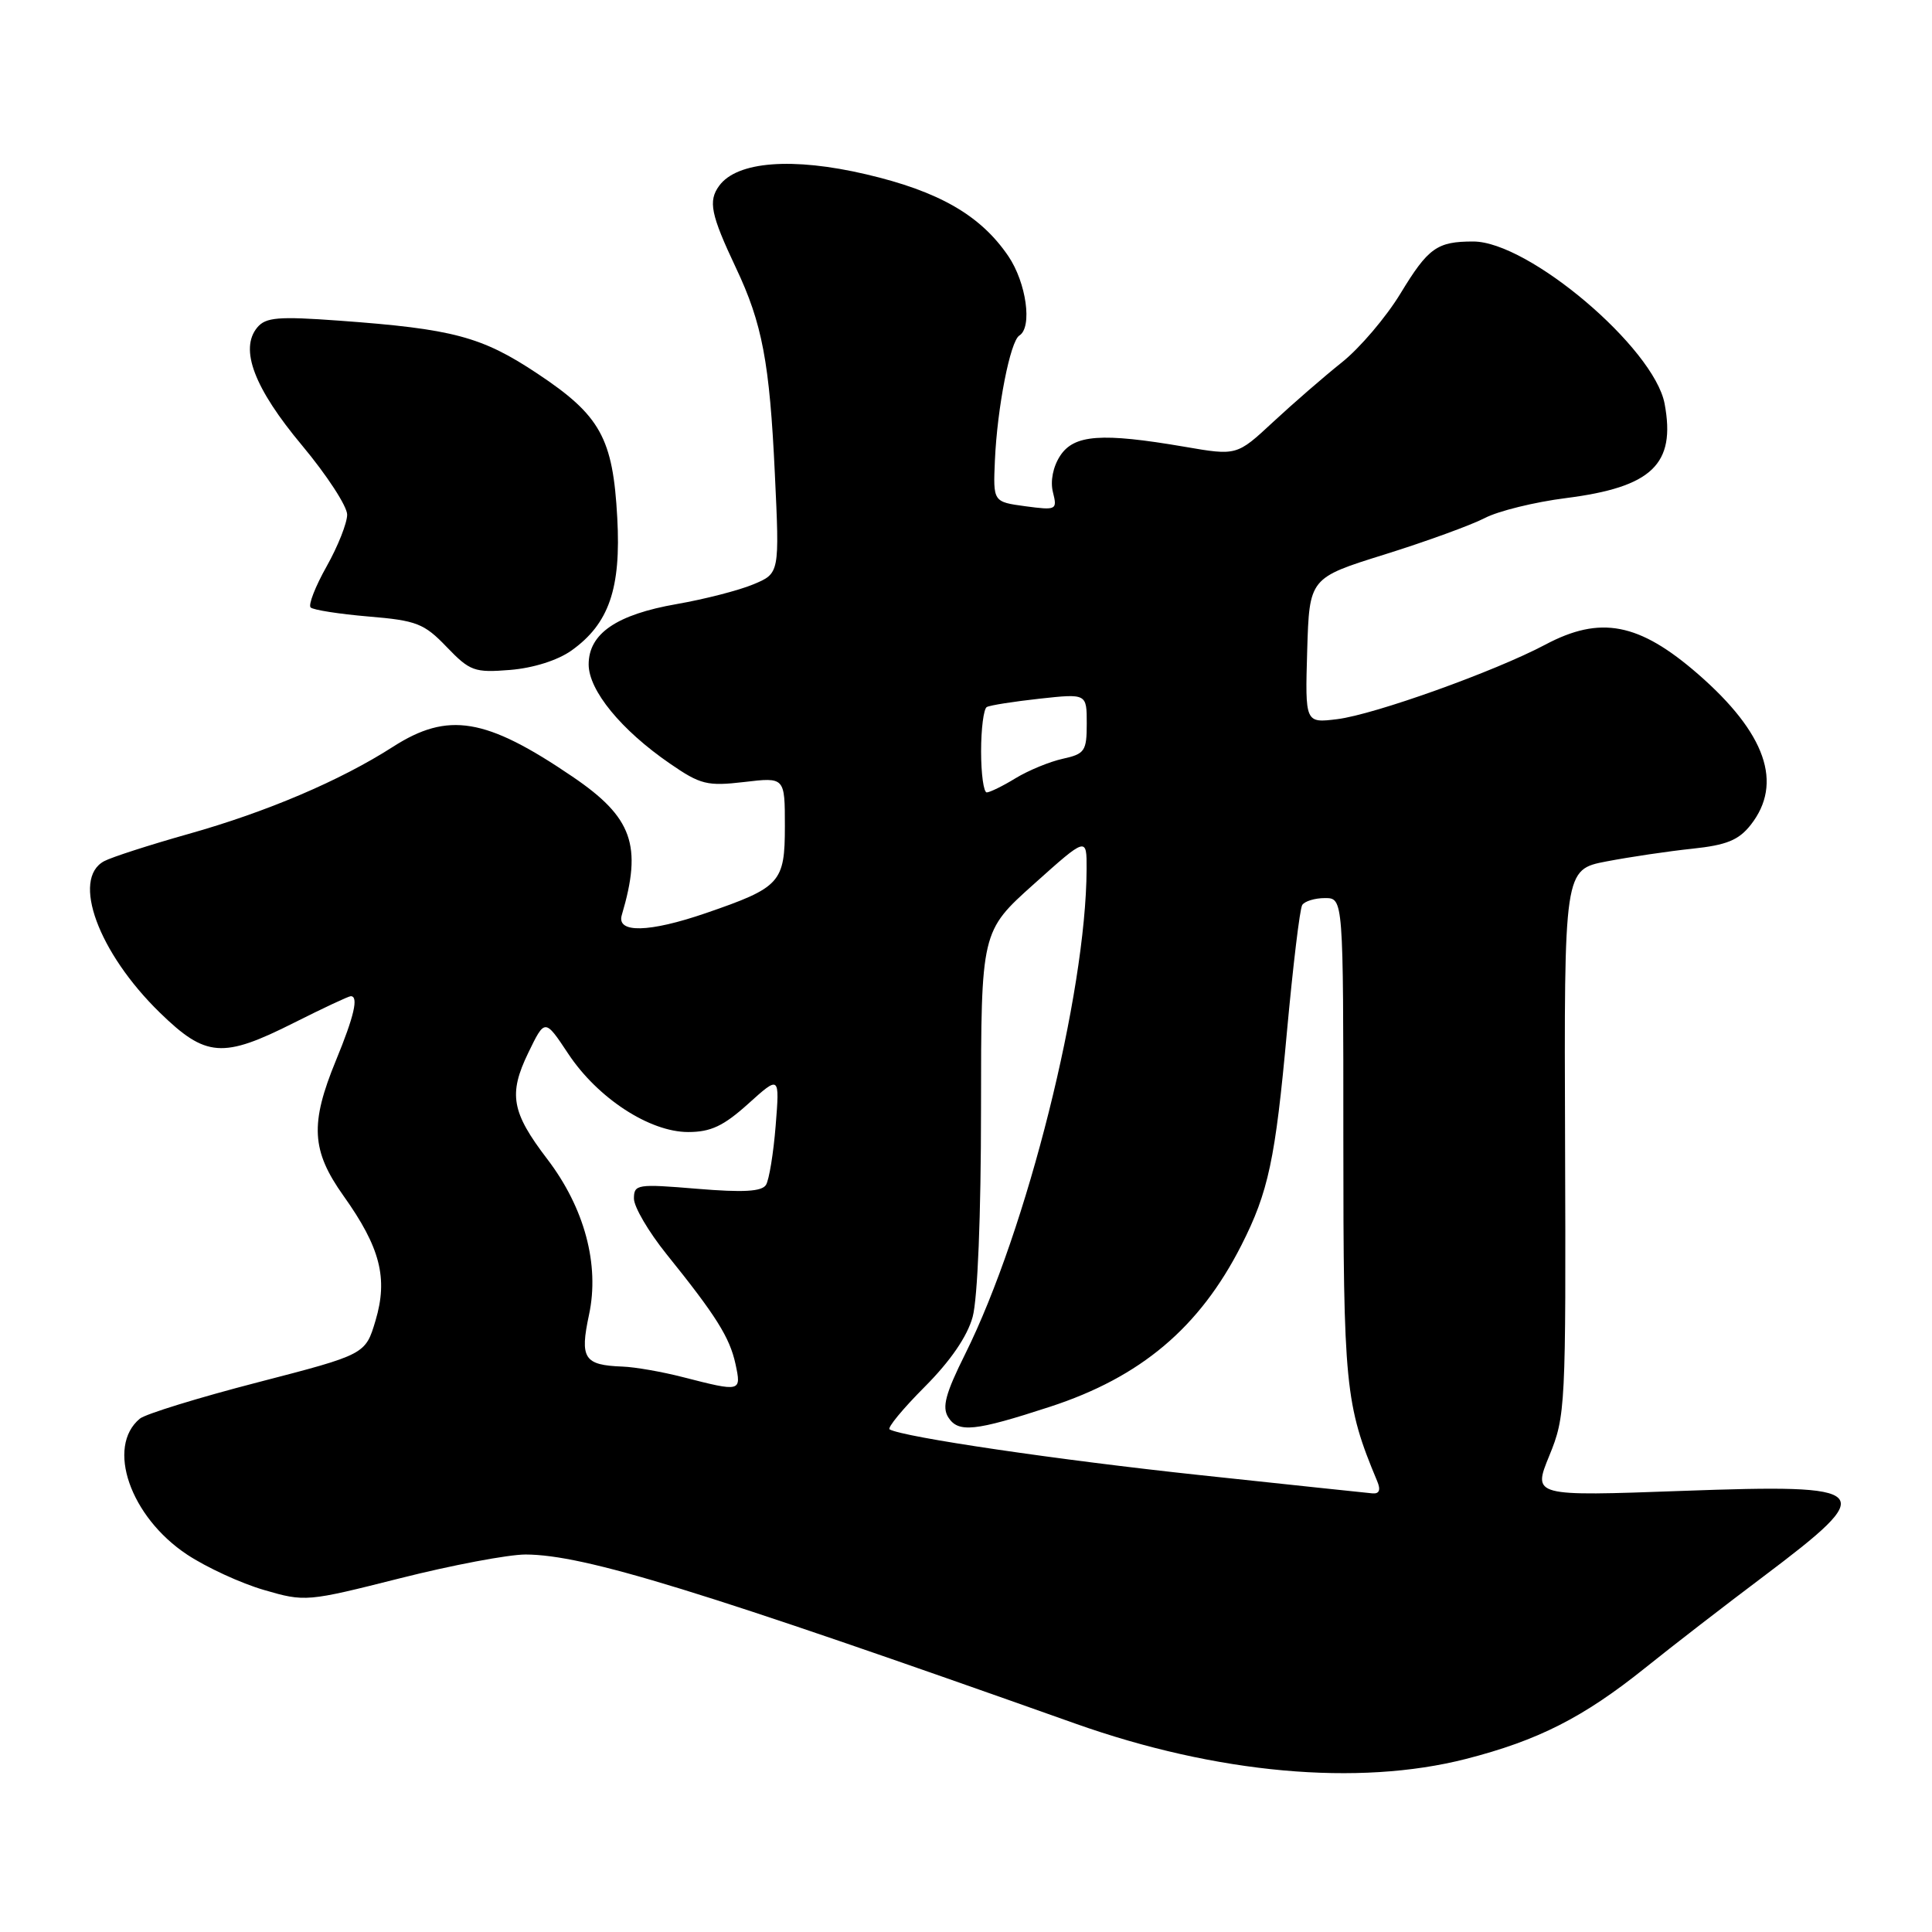 <?xml version="1.0" encoding="UTF-8" standalone="no"?>
<!DOCTYPE svg PUBLIC "-//W3C//DTD SVG 1.1//EN" "http://www.w3.org/Graphics/SVG/1.1/DTD/svg11.dtd" >
<svg xmlns="http://www.w3.org/2000/svg" xmlns:xlink="http://www.w3.org/1999/xlink" version="1.1" viewBox="0 0 256 256">
 <g >
 <path fill="currentColor"
d=" M 194.24 233.07 C 203.80 230.62 209.80 227.58 218.00 221.00 C 221.57 218.13 228.61 212.69 233.64 208.91 C 249.05 197.30 248.42 196.63 222.93 197.55 C 203.09 198.27 203.09 198.27 205.29 192.89 C 207.44 187.65 207.50 186.47 207.38 151.36 C 207.25 115.22 207.25 115.22 212.88 114.14 C 215.97 113.55 221.08 112.79 224.23 112.46 C 228.78 111.98 230.38 111.33 231.98 109.30 C 236.31 103.79 233.99 97.15 225.00 89.32 C 217.18 82.52 212.06 81.53 204.74 85.43 C 198.06 88.97 182.16 94.67 177.21 95.29 C 172.93 95.82 172.93 95.82 173.21 86.20 C 173.50 76.58 173.50 76.58 183.50 73.46 C 189.00 71.74 194.96 69.57 196.75 68.64 C 198.53 67.71 203.37 66.52 207.49 66.00 C 218.90 64.55 222.07 61.52 220.57 53.50 C 219.18 46.10 202.55 32.00 195.21 32.00 C 190.41 32.00 189.25 32.83 185.57 38.89 C 183.67 42.02 180.18 46.12 177.81 48.01 C 175.44 49.90 171.34 53.46 168.69 55.92 C 163.88 60.39 163.88 60.39 156.92 59.19 C 145.98 57.32 142.32 57.58 140.48 60.39 C 139.53 61.84 139.15 63.76 139.52 65.22 C 140.11 67.57 139.99 67.63 135.86 67.08 C 131.59 66.50 131.59 66.50 131.83 61.00 C 132.14 54.00 133.86 45.21 135.07 44.46 C 136.82 43.37 136.00 37.47 133.61 33.94 C 129.93 28.53 124.43 25.36 114.78 23.10 C 105.02 20.81 97.66 21.38 95.30 24.61 C 93.81 26.64 94.18 28.42 97.52 35.50 C 101.00 42.85 101.98 48.01 102.67 62.74 C 103.30 75.98 103.30 75.98 99.82 77.43 C 97.91 78.23 93.35 79.40 89.68 80.04 C 81.69 81.43 78.00 83.96 78.00 88.04 C 78.00 91.48 82.31 96.74 88.77 101.18 C 92.82 103.97 93.71 104.19 98.61 103.62 C 104.00 102.98 104.00 102.98 104.00 109.47 C 104.00 116.95 103.42 117.59 93.54 120.99 C 86.01 123.58 81.66 123.68 82.39 121.25 C 85.13 112.01 83.82 108.31 75.86 102.91 C 64.36 95.09 59.37 94.27 52.06 98.96 C 45.08 103.44 35.33 107.59 24.95 110.51 C 19.81 111.96 14.79 113.58 13.80 114.11 C 9.43 116.45 13.03 126.23 21.17 134.17 C 27.28 140.12 29.50 140.29 39.00 135.50 C 42.82 133.58 46.19 132.00 46.48 132.00 C 47.54 132.00 46.93 134.65 44.52 140.50 C 41.06 148.91 41.25 152.46 45.52 158.46 C 50.39 165.30 51.43 169.37 49.76 174.98 C 48.42 179.47 48.42 179.47 34.14 183.17 C 26.29 185.20 19.26 187.37 18.53 187.98 C 14.03 191.71 17.25 200.99 24.79 205.99 C 27.36 207.69 31.94 209.80 34.98 210.68 C 40.42 212.27 40.68 212.24 53.00 209.13 C 59.88 207.39 67.36 205.98 69.64 205.98 C 77.44 206.01 92.73 210.72 142.50 228.39 C 161.19 235.02 179.96 236.72 194.24 233.07 Z  M 75.72 86.20 C 80.69 82.66 82.31 77.99 81.79 68.60 C 81.22 58.05 79.56 55.05 71.22 49.51 C 63.84 44.60 60.05 43.59 44.96 42.49 C 36.88 41.90 35.21 42.04 34.09 43.39 C 31.71 46.25 33.68 51.44 40.04 59.04 C 43.32 62.97 46.00 67.09 46.00 68.19 C 46.00 69.30 44.78 72.38 43.28 75.05 C 41.78 77.71 40.83 80.16 41.16 80.49 C 41.49 80.82 44.94 81.36 48.82 81.69 C 55.20 82.22 56.20 82.61 59.19 85.73 C 62.27 88.93 62.86 89.15 67.59 88.77 C 70.66 88.52 73.89 87.50 75.72 86.20 Z  M 159.10 195.47 C 140.17 193.45 119.64 190.42 117.88 189.40 C 117.54 189.20 119.63 186.67 122.52 183.77 C 125.93 180.35 128.17 177.09 128.88 174.50 C 129.54 172.11 129.99 161.03 129.99 146.95 C 130.00 123.41 130.00 123.41 137.00 117.14 C 144.00 110.87 144.00 110.87 143.98 115.19 C 143.91 131.68 136.07 162.98 127.89 179.42 C 125.28 184.66 124.80 186.46 125.65 187.80 C 126.98 189.88 129.15 189.66 139.14 186.40 C 151.16 182.48 158.95 175.91 164.49 165.00 C 168.07 157.95 168.99 153.63 170.53 136.67 C 171.33 127.97 172.23 120.43 172.55 119.92 C 172.86 119.42 174.22 119.00 175.56 119.00 C 178.00 119.00 178.00 119.00 178.00 150.91 C 178.00 183.67 178.24 186.11 182.48 196.25 C 182.98 197.43 182.77 197.96 181.86 197.88 C 181.11 197.81 170.87 196.73 159.10 195.47 Z  M 90.50 182.48 C 87.75 181.77 84.15 181.14 82.50 181.08 C 77.38 180.89 76.81 180.01 78.05 174.20 C 79.47 167.58 77.45 160.05 72.52 153.59 C 67.77 147.37 67.35 144.98 70.00 139.50 C 72.20 134.96 72.20 134.96 75.29 139.62 C 79.19 145.51 86.07 150.00 91.19 150.00 C 94.18 150.00 95.88 149.20 99.15 146.25 C 103.31 142.50 103.31 142.50 102.78 149.15 C 102.49 152.80 101.91 156.34 101.50 157.00 C 100.95 157.89 98.50 158.03 92.37 157.52 C 84.44 156.86 84.00 156.92 84.00 158.82 C 84.00 159.92 85.94 163.22 88.30 166.16 C 94.89 174.34 96.69 177.21 97.46 180.75 C 98.25 184.44 98.19 184.45 90.50 182.48 Z  M 130.00 99.56 C 130.00 96.57 130.34 93.93 130.75 93.69 C 131.16 93.45 134.31 92.96 137.75 92.58 C 144.00 91.90 144.00 91.90 144.00 95.87 C 144.00 99.52 143.74 99.90 140.83 100.54 C 139.09 100.92 136.28 102.08 134.58 103.11 C 132.89 104.15 131.16 104.99 130.75 105.00 C 130.34 105.00 130.00 102.55 130.00 99.56 Z "/>
</g>
</svg>